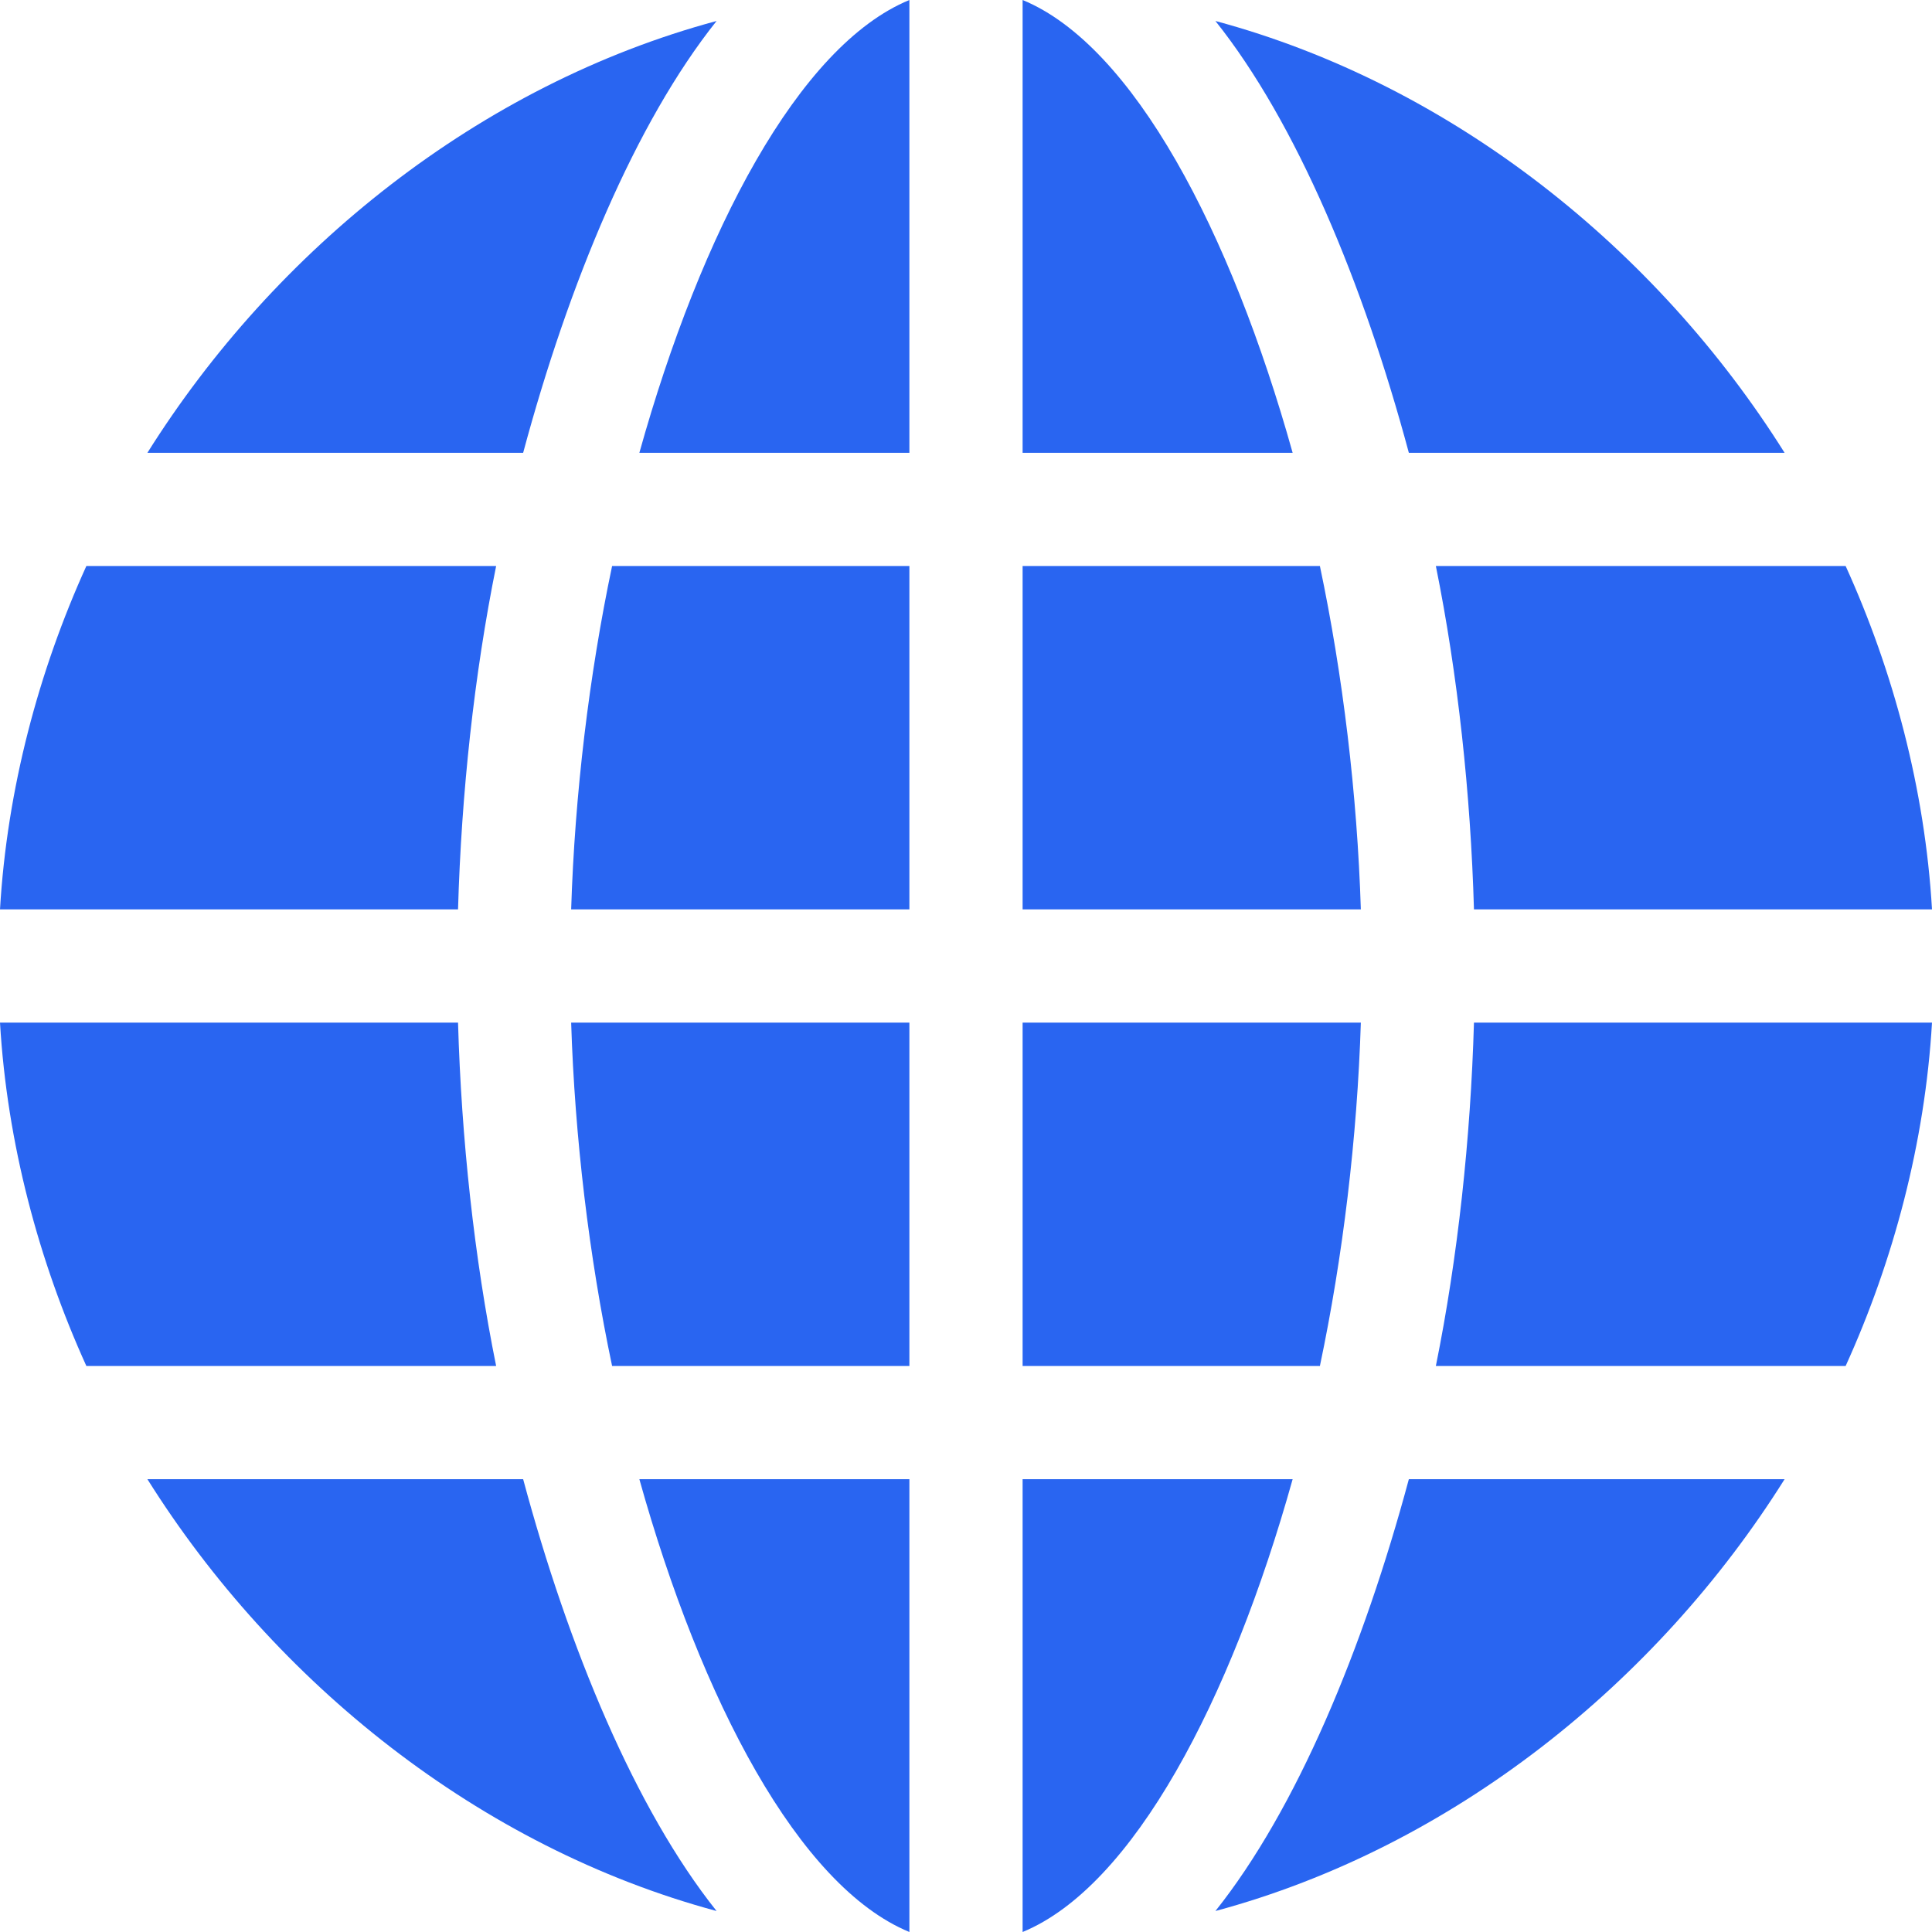 <svg width="100" height="100" viewBox="0 0 100 100" fill="none" xmlns="http://www.w3.org/2000/svg">
<path d="M31.682 29.297C30.493 34.938 29.75 41.123 29.563 47.07H47.07V29.297H31.682Z" fill="#2965F1"/>
<path d="M4.47 29.297C2.01 34.713 0.365 40.834 0 47.07H23.708C23.881 41.066 24.544 34.918 25.68 29.297H4.47Z" fill="#2965F1"/>
<path d="M29.563 52.93C29.75 58.877 30.493 65.062 31.682 70.703H47.07V52.93H29.563Z" fill="#2965F1"/>
<path d="M33.093 23.438H47.07V0C41.34 2.359 36.29 12 33.093 23.438Z" fill="#2965F1"/>
<path d="M33.093 76.562C36.29 88 41.34 97.641 47.07 100V76.562H33.093Z" fill="#2965F1"/>
<path d="M23.708 52.93H0C0.365 59.166 2.01 65.287 4.47 70.703H25.68C24.544 65.082 23.881 58.934 23.708 52.93Z" fill="#2965F1"/>
<path d="M52.93 0V23.438H66.907C63.71 12 58.66 2.359 52.93 0Z" fill="#2965F1"/>
<path d="M68.318 29.297H52.93V47.07H70.437C70.25 41.123 69.507 34.938 68.318 29.297Z" fill="#2965F1"/>
<path d="M72.922 76.562C70.561 85.344 67.109 93.646 62.91 98.914C75.185 95.611 85.773 87.078 92.371 76.562H72.922Z" fill="#2965F1"/>
<path d="M7.629 23.438H27.078C29.439 14.656 32.891 6.354 37.09 1.086C24.815 4.389 14.227 12.922 7.629 23.438Z" fill="#2965F1"/>
<path d="M62.91 1.086C67.109 6.354 70.562 14.656 72.922 23.438H92.371C85.773 12.922 75.185 4.389 62.91 1.086Z" fill="#2965F1"/>
<path d="M27.078 76.562H7.629C14.227 87.078 24.815 95.611 37.09 98.914C32.891 93.646 29.439 85.344 27.078 76.562Z" fill="#2965F1"/>
<path d="M95.53 29.297H74.32C75.456 34.918 76.119 41.066 76.292 47.07H100C99.635 40.834 97.99 34.713 95.53 29.297Z" fill="#2965F1"/>
<path d="M52.93 76.562V100C58.66 97.641 63.71 88 66.907 76.562H52.93Z" fill="#2965F1"/>
<path d="M52.93 52.93V70.703H68.318C69.507 65.062 70.25 58.877 70.437 52.93H52.93Z" fill="#2965F1"/>
<path d="M76.292 52.93C76.119 58.934 75.456 65.082 74.32 70.703H95.53C97.991 65.287 99.635 59.166 100 52.93H76.292Z" fill="#2965F1"/>
</svg>
